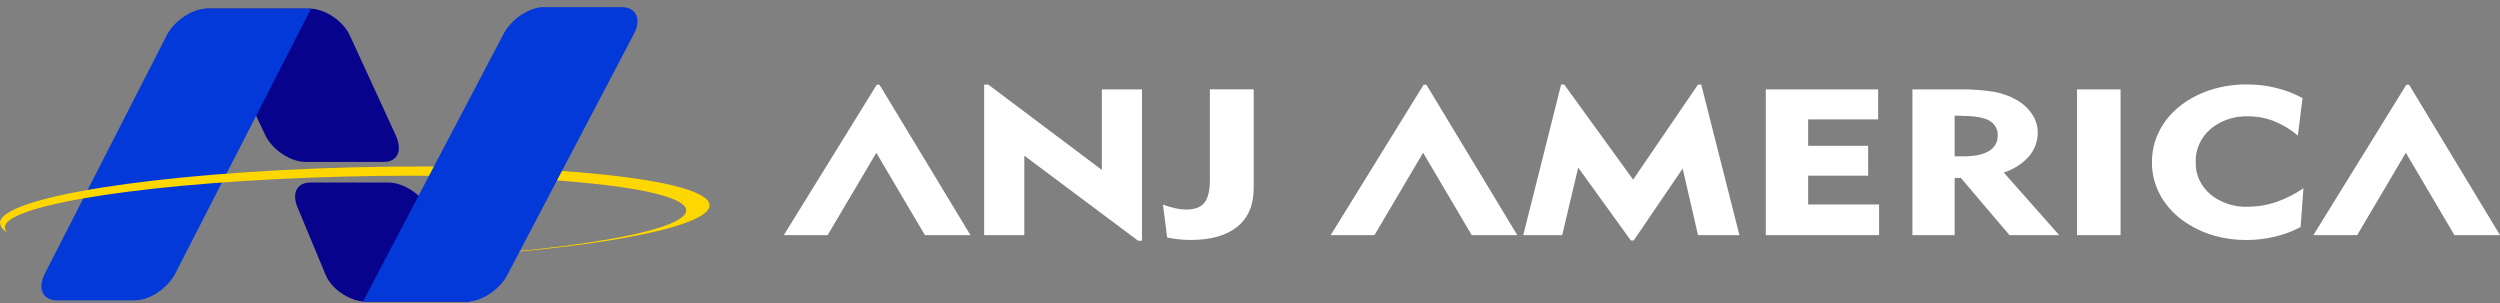 <svg width="239" height="29" viewBox="0 0 239 29" fill="none" xmlns="http://www.w3.org/2000/svg">
<rect x="0" y="0" width="239" height="29" fill="#808080" stroke="none"/>
<path d="M219.667 12.953C218.996 12.381 218.221 11.915 217.374 11.573C216.609 11.272 215.78 11.118 214.942 11.121C214.277 11.098 213.613 11.195 212.991 11.403C212.368 11.613 211.799 11.932 211.319 12.34C210.854 12.747 210.488 13.236 210.246 13.776C210.004 14.316 209.89 14.894 209.912 15.474C209.885 16.049 209.997 16.622 210.237 17.157C210.477 17.691 210.842 18.174 211.307 18.576C211.794 18.978 212.366 19.29 212.99 19.495C213.614 19.699 214.277 19.791 214.942 19.767C215.844 19.762 216.739 19.612 217.579 19.323C218.523 18.995 219.407 18.548 220.206 17.996L219.941 21.697C219.181 22.109 218.356 22.42 217.495 22.62C216.596 22.838 215.668 22.948 214.736 22.946C213.741 22.948 212.75 22.817 211.797 22.562C210.867 22.309 209.989 21.927 209.196 21.426C208.118 20.761 207.235 19.874 206.624 18.843C206.023 17.815 205.715 16.672 205.726 15.513C205.719 14.516 205.943 13.528 206.385 12.611C206.831 11.702 207.488 10.884 208.31 10.213C209.165 9.519 210.163 8.979 211.249 8.622C212.375 8.251 213.568 8.064 214.769 8.071C215.716 8.064 216.658 8.174 217.572 8.397C218.471 8.614 219.329 8.944 220.122 9.375L219.676 12.943L219.667 12.953ZM198.564 22.48V8.544H202.726V22.48H198.564ZM182.827 22.48V8.544H187.31C188.434 8.525 189.558 8.604 190.665 8.782C191.409 8.918 192.118 9.175 192.758 9.539C193.38 9.883 193.897 10.356 194.268 10.915C194.62 11.441 194.806 12.042 194.806 12.654C194.821 13.478 194.528 14.285 193.971 14.946C193.348 15.653 192.512 16.189 191.561 16.496L196.858 22.48H192.108L187.457 17.008H186.866V22.48H182.827V22.48ZM187.548 11.064H186.865V14.945H187.743C188.793 14.945 189.594 14.776 190.146 14.437C190.415 14.277 190.632 14.058 190.777 13.802C190.923 13.545 190.991 13.26 190.976 12.973C191 12.69 190.939 12.407 190.797 12.152C190.655 11.897 190.439 11.682 190.171 11.527C189.634 11.227 188.761 11.081 187.548 11.081V11.064ZM168.81 22.48V8.544H179.55V11.417H172.859V13.938H178.594V16.796H172.859V19.545H179.642V22.48H168.81V22.48ZM145.624 22.48L149.243 8.084H149.541L156.128 17.171L162.327 8.09H162.639L166.288 22.48H162.33L160.861 16.113L156.183 22.988H155.908L150.875 16.021L149.346 22.48H145.624ZM111.183 19.564C111.577 19.708 111.983 19.825 112.396 19.916C112.713 19.991 113.04 20.031 113.369 20.036C114.199 20.036 114.784 19.821 115.136 19.384C115.489 18.947 115.665 18.216 115.665 17.179V8.543H119.853V17.975C119.853 19.583 119.335 20.816 118.299 21.664C117.263 22.512 115.772 22.939 113.817 22.939C113.448 22.939 113.08 22.92 112.714 22.88C112.333 22.839 111.954 22.782 111.579 22.707L111.182 19.569V19.564H111.183ZM94.085 22.48V8.09H94.485L105.338 16.244V8.544H109.174V23.015H108.807L97.924 14.881V22.48H94.085V22.48ZM79.12 22.48H74.932L83.815 8.103H84.08L92.777 22.48H88.423L83.775 14.607L79.12 22.48ZM131.398 22.48H127.214L136.097 8.103H136.366L145.054 22.48H140.697L136.05 14.6L131.398 22.48ZM225.344 22.48H221.159L230.043 8.103H230.311L239 22.48H234.646L229.998 14.6L225.344 22.48Z" fill="white"/>
<path d="M29.598 0.825H19.627L25.362 12.921C26.044 14.357 27.823 15.481 29.193 15.481H36.673C38.044 15.481 38.492 14.366 37.827 12.921L33.444 3.385C32.776 1.94 30.987 0.824 29.613 0.824H29.598V0.825Z" fill="#07038C"/>
<path d="M19.766 0.822H29.738L16.754 26.153C16.019 27.565 14.292 28.714 12.922 28.714H5.442C4.071 28.714 3.564 27.568 4.288 26.153L15.935 3.382C16.669 1.967 18.396 0.822 19.766 0.822Z" fill="#0339D9"/>
<path d="M34.062 24.947C52.8 24.471 67.915 22.08 67.834 19.61C67.754 17.142 52.502 15.521 33.772 15.997C15.042 16.474 -0.081 18.864 0 21.337C0.03 21.514 0.107 21.684 0.223 21.832C0.338 21.98 0.491 22.101 0.669 22.188C0.549 22.067 0.477 21.915 0.463 21.753C0.393 19.52 14.917 17.338 32.901 16.881C50.885 16.425 65.523 17.86 65.6 20.097C65.677 22.334 51.4 24.473 33.636 24.956H34.066L34.062 24.947Z" fill="#FFD700"/>
<path d="M34.963 28.839H44.934L40.989 20.014C40.337 18.562 38.527 17.453 37.156 17.453H29.676C28.305 17.453 27.839 18.568 28.522 20.014L31.131 26.279C31.744 27.747 33.592 28.839 34.963 28.839Z" fill="#07038C"/>
<path d="M44.669 28.832H34.697L48.141 3.24C48.875 1.832 50.597 0.68 51.971 0.68H59.448C60.822 0.68 61.344 1.831 60.605 3.24L48.507 26.272C47.772 27.68 46.045 28.832 44.675 28.832H44.669Z" fill="#0339D9"/>
</svg>
